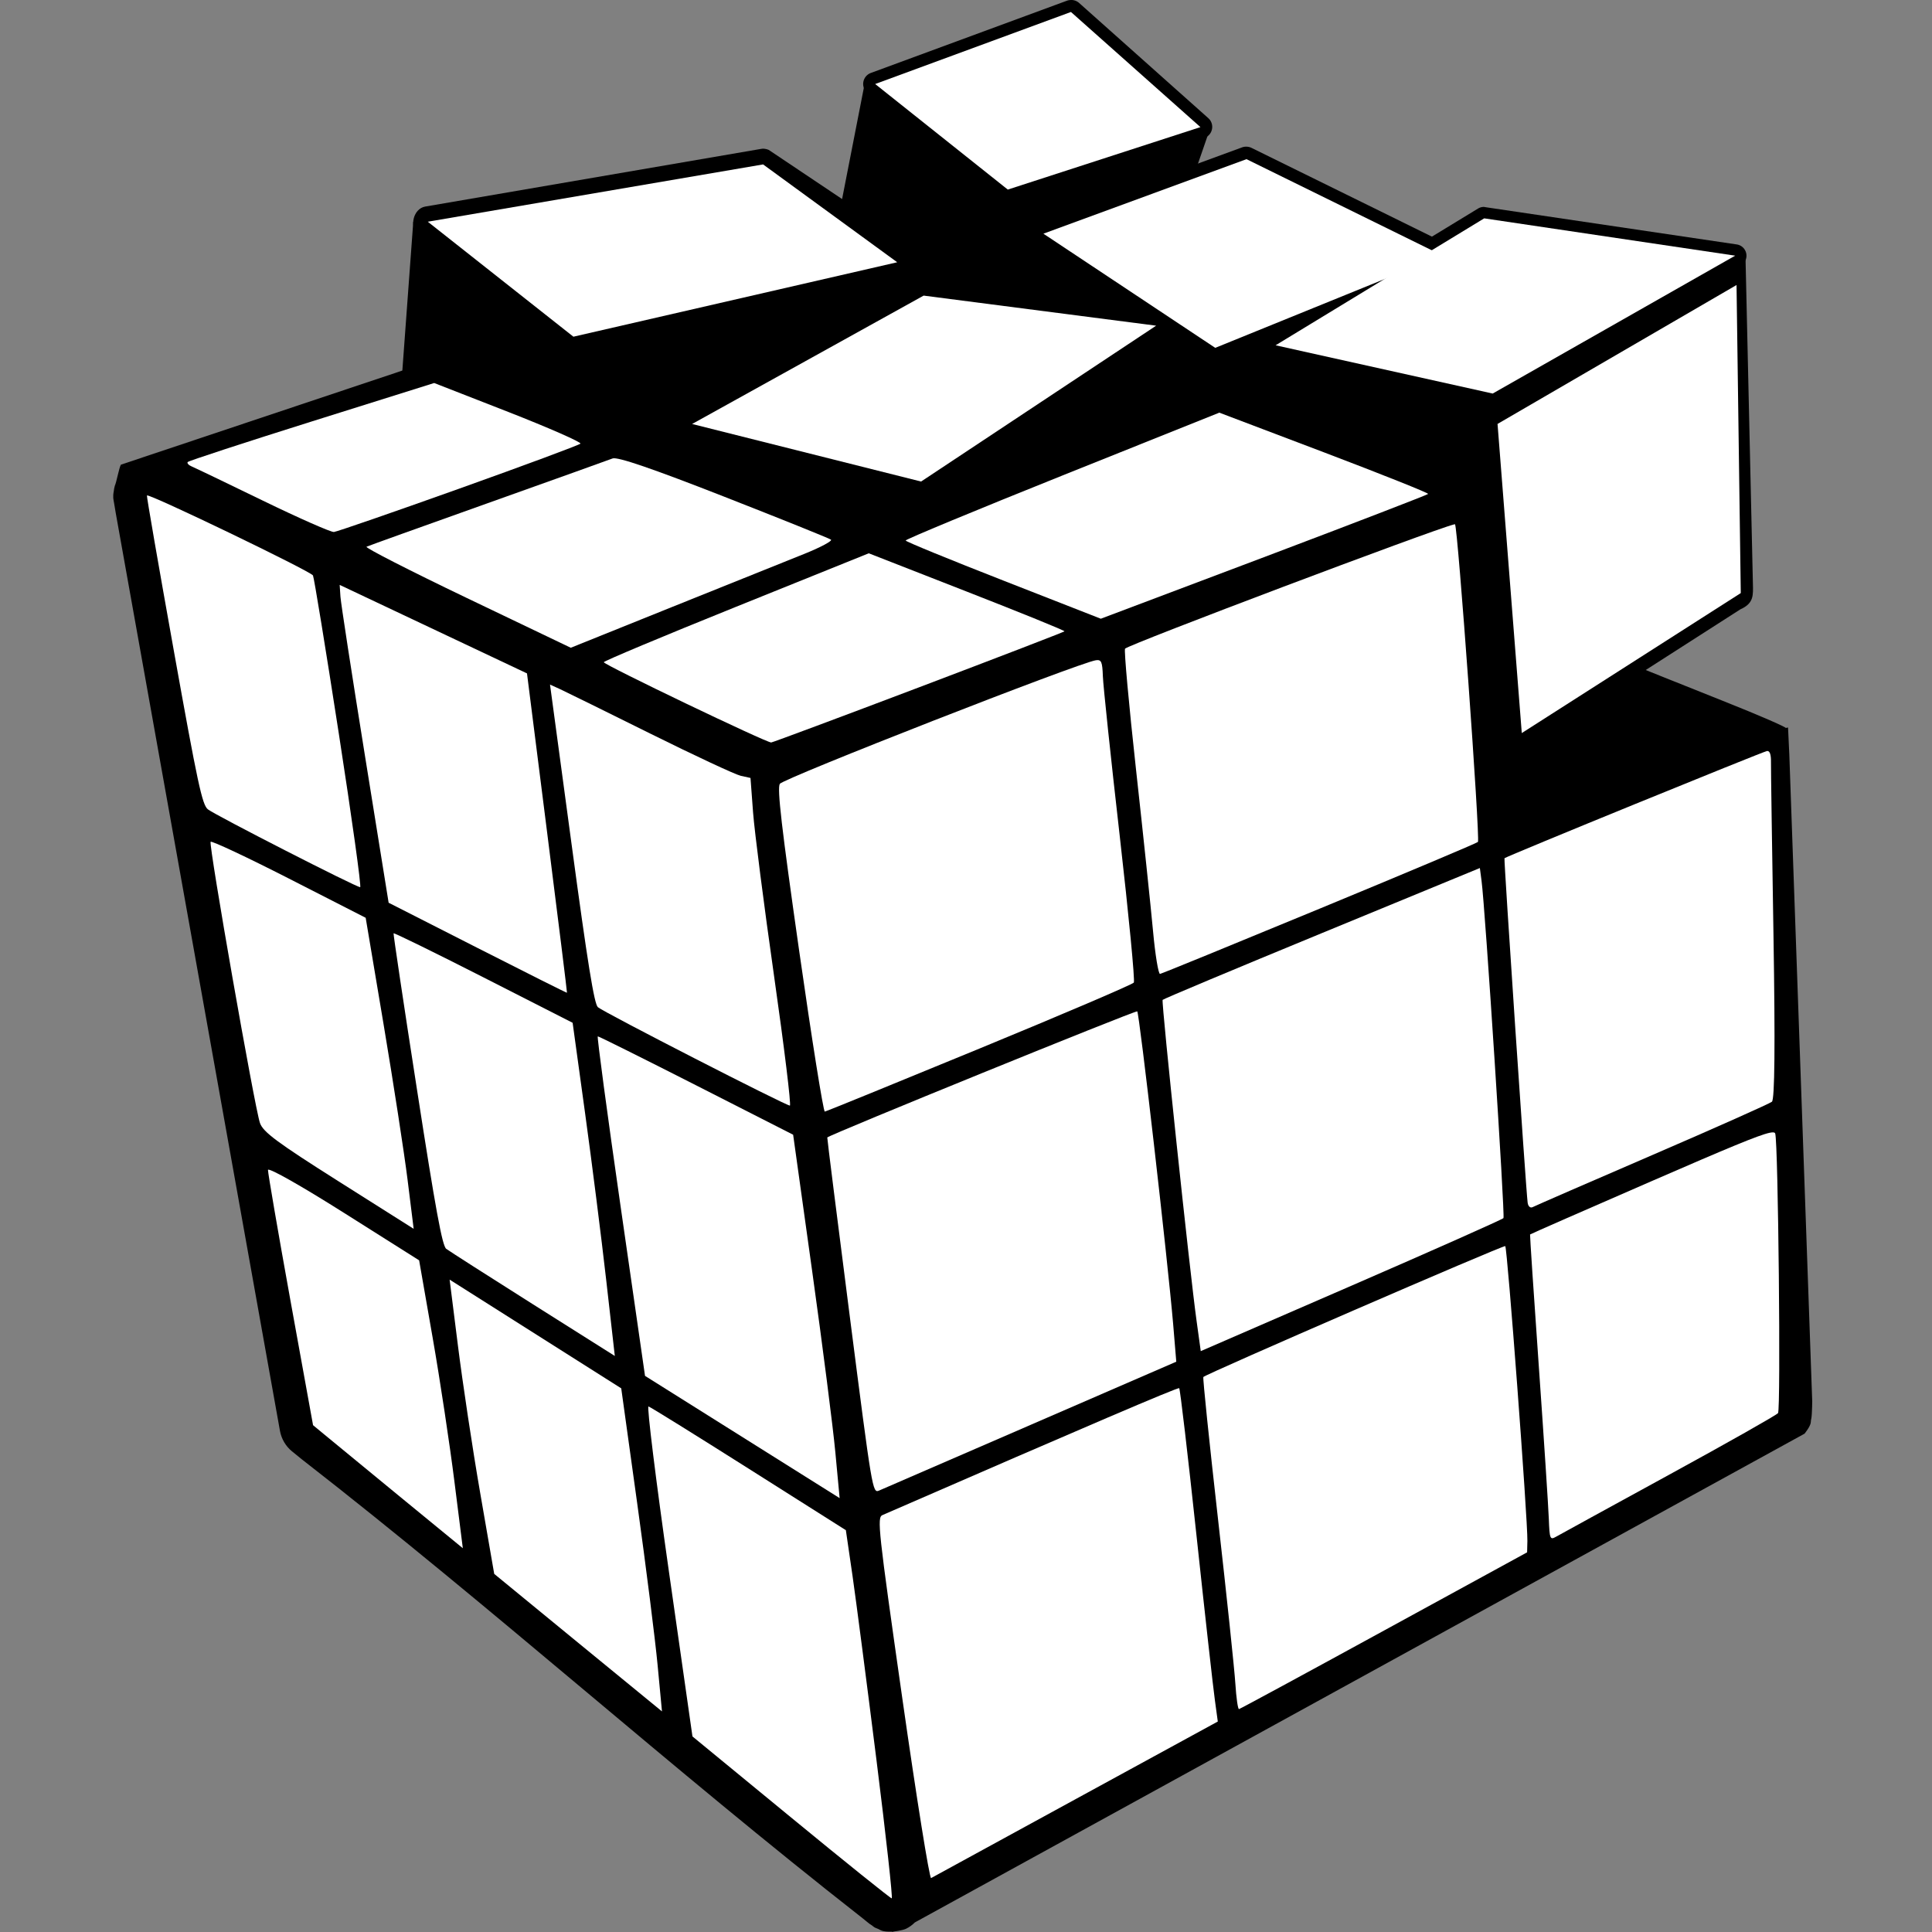 <?xml version="1.0" encoding="UTF-8" standalone="no"?>
<!-- Created with Inkscape (http://www.inkscape.org/) -->

<svg
   xmlns:dc="http://purl.org/dc/elements/1.1/"
   xmlns:cc="http://creativecommons.org/ns#"
   xmlns:rdf="http://www.w3.org/1999/02/22-rdf-syntax-ns#"
   xmlns:svg="http://www.w3.org/2000/svg"
   xmlns="http://www.w3.org/2000/svg"
   version="1.1"
   width="341.15"
   height="341.147"
   id="svg4260">
  <rect width="100%" height="100%" fill="#808080" stroke="none"/>
  <defs
     id="defs4262" />
  <g
     transform="translate(-175.685,-154.491)"
     id="layer1">
    <path
       d="m 447.461,265.211 -21.939,6.532 c -13.238,3.94 -21.674,6.754 -21.292,7.099 0.347,0.314 8.809,4.561 18.81,9.448 l 17.959,14.499 50.056,-19.721 c 0,-0.211 -4.803,-2.291 -10.627,-4.612 -5.825,-2.321 -15.631,-6.238 -21.787,-8.723 l -11.18,-4.522 z"
       id="path6177"
       style="fill:#000000;fill-opacity:1;stroke:none" />
    <path
       d="m 364.033,180.8 c -0.379,0.045 -0.759,0.166 -1.124,0.281 l -165.876,55.461 c -0.333,0.585 -0.776,3.096 -1.068,3.709 -0.124,0.399 -0.138,0.637 -0.169,0.843 -0.063,0.41 -0.11,0.627 -0.111,0.787 l 0,0.562 c 0.018,0.223 0.041,0.289 0.056,0.393 0.025,0.209 0.083,0.401 0.111,0.618 0.061,0.434 0.164,0.97 0.281,1.686 l 28.995,162.055 c 0.251,1.362 1.007,2.663 2.079,3.54 l 1.798,1.461 c 33.854,26.334 65.097,54.49 99.009,81.027 0.484,0.378 0.847,0.708 1.18,0.955 0.165,0.125 0.295,0.196 0.506,0.337 0.104,0.071 0.196,0.192 0.45,0.337 0.126,0.071 0.342,0.135 0.674,0.281 0.323,0.141 0.54,0.5 2.416,0.45 l 0,0.055 0.112,0 0,-0.055 c 0.144,-0.022 1.646,-0.198 2.304,-0.506 0.69,-0.321 1.185,-0.75 1.573,-1.124 l 157.11,-86.309 c 1.316,-1.708 1.046,-2.019 1.124,-2.36 0.081,-0.341 0.09,-0.506 0.111,-0.674 0.043,-0.337 0.04,-0.581 0.056,-0.843 0.036,-0.523 0.038,-1.081 0.056,-1.798 l -4.043,-114.179 -0.228,-4.834 -3.225,0.62 -47.091,18.421 c -0.649,-2.568 -0.737,-2.944 -0.093,-4.163 l 20.727,-26.222 c -0.144,-0.368 18.267,-9.169 18.146,-9.548 -1.69,-5.252 5.216,-4.865 5.131,-10.575 l -4.158,-31.242 -114.514,-39.221 c -0.754,-0.226 -1.521,-0.254 -2.304,-0.168 l 0,-0.055 z"
       id="path6179"
       style="fill:#000000;fill-opacity:1;stroke:none" />
    <path
       d="m 364.651,154.502 a 2.073,2.073 0 0 0 -0.562,0.111 l -34.614,12.755 a 2.073,2.073 0 0 0 -0.562,3.596 l 23.432,18.655 a 2.073,2.073 0 0 0 1.91,0.337 l 33.996,-11.07 a 2.073,2.073 0 0 0 0.787,-3.54 l -22.814,-20.341 a 2.073,2.073 0 0 0 -1.573,-0.506 z"
       id="path6181"
       style="fill:#000000;fill-opacity:1;stroke:none" />
    <path
       d="m 276.943,213.947 3.174,34.265 -33.791,-22.771 2.334,-31.791 28.283,20.296 z"
       id="path6183"
       style="fill:#000000;fill-opacity:1;stroke:none" />
    <path
       d="m 334.312,193.151 -57.37,20.797 3.174,34.265 57.424,-20.789 -3.229,-34.273 z"
       id="path6185"
       style="fill:#000000;fill-opacity:1;stroke:none" />
    <path
       d="m 338.351,239.547 3.094,33.14 -40.472,-10.163 -3.065,-33.167 40.442,10.19 0,0 z"
       id="path6187"
       style="fill:#000000;fill-opacity:1;stroke:none" />
    <path
       d="m 338.351,239.547 3.094,33.14 41.478,-27.518 -3.088,-33.177 -41.484,27.555 1.8e-4,0 0,0 z"
       id="path6189"
       style="fill:#000000;fill-opacity:1;stroke:none" />
    <path
       d="m 328.304,169.567 25.399,18.407 2.876,29.907 -33.498,-21.593 5.224,-26.721 z"
       id="path6191"
       style="fill:#000000;fill-opacity:1;stroke:none" />
    <path
       d="m 353.703,187.973 2.876,29.907 23.187,-12.867 9.731,-28.218 -35.793,11.178 z"
       id="path6193"
       style="fill:#000000;fill-opacity:1;stroke:none" />
    <path
       d="m 395.444,180.406 a 2.214,2.214 0 0 0 -0.45,0.113 l -35.85,13.149 a 2.214,2.214 0 0 0 -0.45,3.934 l 30.343,20.173 a 2.214,2.214 0 0 0 2.079,0.168 l 40.121,-16.295 a 2.214,2.214 0 0 0 0.112,-3.99 l -34.614,-17.026 a 2.214,2.214 0 0 0 -1.292,-0.225 z"
       id="path6195"
       style="fill:#000000;fill-opacity:1;stroke:none" />
    <path
       d="m 310.37,180.744 c -0.133,0.02 -0.264,0.028 -0.393,0.055 l -59.225,10.171 c -2.058,0.366 -2.866,3.524 -1.236,4.833 l 25.736,20.285 c 0.726,0.586 1.762,0.763 2.641,0.45 l 56.978,-14.722 c 1.03,-0.383 1.772,-1.438 1.784,-2.537 0.018,-1.099 -0.707,-2.17 -1.728,-2.576 L 311.438,180.968 c -0.336,-0.147 -0.702,-0.222 -1.068,-0.225 l 3.7e-4,3.9e-4 z"
       id="path6197"
       style="fill:#000000;fill-opacity:1;stroke:none" />
    <path
       d="m 430.391,199.605 2.86,30.978 -40.118,16.276 -2.857,-30.937 40.115,-16.317 z"
       id="path6199"
       style="fill:#000000;fill-opacity:1;stroke:none" />
    <path
       d="m 437.643,191.027 a 2.011,2.011 0 0 0 -0.955,0.281 l -36.805,22.42 a 2.011,2.011 0 0 0 0.618,3.708 l 38.322,8.541 a 2.011,2.011 0 0 0 1.461,-0.225 l 42.818,-24.387 a 2.011,2.011 0 0 0 -0.731,-3.709 l -44.335,-6.574 a 2.011,2.011 0 0 0 -0.393,-0.056 z"
       id="path6201"
       style="fill:#000000;fill-opacity:1;stroke:none" />
    <path
       d="m 439.254,223.983 42.941,-25.081 c 0.663,0.077 1.171,-0.648 1.693,0.3 l 1.32,58.294 c 0.045,2.094 0.204,3.514 -2.222,4.597 l -38.605,24.747 -5.127,-62.857 z"
       id="path6203"
       style="fill:#000000;fill-opacity:1;stroke:none" />
    <path
       d="m 364.792,156.605 -34.569,12.723 23.417,18.64 34.016,-11.032 -22.864,-20.331 z"
       id="path6205"
       style="fill:#ffffff;fill-opacity:1;stroke:none" />
    <path
       d="m 201.629,241.976 c -0.079,0.107 2.057,12.404 4.735,27.341 4.211,23.489 5.017,27.3 6.03,28.086 1.381,1.073 26.261,13.788 26.89,13.743 0.238,-0.02 -1.469,-12.244 -3.778,-27.16 -2.309,-14.916 -4.356,-27.463 -4.555,-27.881 -0.343,-0.722 -29.014,-14.537 -29.321,-14.128 z"
       id="path6207"
       style="fill:#ffffff;fill-opacity:1;stroke:none" />
    <path
       d="m 235.663,257.768 0.137,2.079 c 0.075,1.138 2.019,13.759 4.322,28.053 l 4.186,25.993 15.714,7.993 c 8.643,4.398 15.744,7.953 15.78,7.904 0.036,-0.048 -1.534,-12.747 -3.496,-28.23 l -3.565,-28.161 -16.54,-7.815 -16.54,-7.815 z"
       id="path6209"
       style="fill:#ffffff;fill-opacity:1;stroke:none" />
    <path
       d="m 432.395,247.104 c -3.776,0.944 -57.388,21.17 -58.05,21.93 -0.199,0.231 0.665,9.813 1.933,21.306 1.269,11.493 2.62,24.344 3.008,28.557 0.385,4.214 0.95,7.616 1.237,7.565 0.291,-0.042 12.987,-5.239 28.212,-11.532 15.224,-6.293 27.787,-11.589 27.921,-11.768 0.422,-0.562 -3.559,-55.722 -4.048,-56.089 -0.029,-0.022 -0.093,-0.02 -0.213,0.03 z"
       id="path6211"
       style="fill:#ffffff;fill-opacity:1;stroke:none" />
    <path
       d="m 272.806,275.373 3.796,28.108 c 2.846,21.107 4.007,28.292 4.655,28.857 1.048,0.915 33.238,17.413 33.903,17.375 0.259,-0.02 -0.997,-10.296 -2.787,-22.847 -1.792,-12.55 -3.457,-25.562 -3.712,-28.912 l -0.454,-6.093 -1.738,-0.385 c -0.949,-0.214 -8.102,-3.549 -15.888,-7.414 -7.787,-3.864 -14.957,-7.403 -15.952,-7.86 l -1.821,-0.829 z"
       id="path6213"
       style="fill:#ffffff;fill-opacity:1;stroke:none" />
    <path
       d="m 369.211,271.074 c -2.891,0.388 -55.239,20.866 -55.827,21.83 -0.493,0.808 0.3,7.65 3.418,29.489 2.234,15.644 4.272,28.419 4.527,28.38 0.256,-0.036 12.535,-5.044 27.3,-11.124 14.764,-6.081 27.039,-11.329 27.264,-11.654 0.224,-0.325 -0.897,-11.954 -2.482,-25.841 -1.585,-13.887 -2.925,-26.597 -2.983,-28.244 -0.092,-2.572 -0.264,-2.966 -1.217,-2.836 z"
       id="path6215"
       style="fill:#ffffff;fill-opacity:1;stroke:none" />
    <path
       d="m 212.876,303.136 c -0.376,0.502 7.783,47 8.714,49.661 0.556,1.59 3.048,3.443 13.906,10.31 l 13.233,8.367 -1.076,-8.657 c -0.595,-4.76 -2.5,-17.109 -4.236,-27.451 l -3.161,-18.814 -13.541,-6.917 c -7.447,-3.803 -13.671,-6.721 -13.838,-6.499 z"
       id="path6217"
       style="fill:#ffffff;fill-opacity:1;stroke:none" />
    <path
       d="m 245.179,319.293 c -0.059,0.131 1.795,12.575 4.144,27.643 3.282,21.155 4.451,27.544 5.156,28.072 0.502,0.377 7.406,4.797 15.34,9.809 l 14.428,9.107 -1.529,-13.483 c -0.841,-7.413 -2.519,-20.66 -3.726,-29.425 l -2.194,-15.922 -15.758,-8.026 c -8.666,-4.411 -15.802,-7.906 -15.861,-7.774 z"
       id="path6219"
       style="fill:#ffffff;fill-opacity:1;stroke:none" />
    <path
       d="m 487.705,287.102 c -0.727,0.105 -46.107,18.631 -46.361,18.935 -0.137,0.164 3.809,58.822 4.092,60.835 0.093,0.658 0.48,0.986 0.901,0.762 0.405,-0.215 9.909,-4.356 21.121,-9.193 11.211,-4.837 20.709,-9.075 21.11,-9.409 0.492,-0.411 0.589,-9.931 0.277,-29.264 -0.254,-15.757 -0.462,-29.57 -0.444,-30.705 0.022,-1.352 -0.212,-2.025 -0.696,-1.96 z"
       id="path6221"
       style="fill:#ffffff;fill-opacity:1;stroke:none" />
    <path
       d="m 436.997,307.767 -27.882,11.485 c -15.338,6.317 -28.005,11.626 -28.134,11.798 -0.259,0.345 4.8,48.157 5.994,56.682 l 0.737,5.34 26.568,-11.535 c 14.614,-6.347 26.714,-11.73 26.884,-11.956 0.3,-0.399 -3.246,-54.973 -3.868,-59.54 l -0.3,-2.274 z"
       id="path6223"
       style="fill:#ffffff;fill-opacity:1;stroke:none" />
    <path
       d="m 281.239,337.489 c -0.156,0.022 1.651,13.521 4.025,29.996 l 4.317,29.955 17.183,10.793 17.183,10.793 -0.756,-8.069 c -0.411,-4.436 -2.259,-18.874 -4.105,-32.084 l -3.349,-24.014 -17.102,-8.705 c -9.411,-4.786 -17.238,-8.686 -17.394,-8.664 z"
       id="path6225"
       style="fill:#ffffff;fill-opacity:1;stroke:none" />
    <path
       d="m 376.499,333.076 c -0.287,-0.215 -54.498,21.84 -54.735,22.269 -0.04,0.069 1.747,14.247 3.961,31.49 3.971,30.928 4.024,31.346 5.178,30.861 0.643,-0.272 12.719,-5.513 26.831,-11.632 l 25.656,-11.127 -0.551,-6.634 c -0.984,-11.516 -5.974,-54.952 -6.341,-55.227 z"
       id="path6227"
       style="fill:#ffffff;fill-opacity:1;stroke:none" />
    <path
       d="m 223.025,361.046 c -0.025,0 -0.022,0.03 -0.02,0.044 -0.018,0.482 1.756,10.828 3.954,22.978 l 4.004,22.079 1.796,1.486 c 0.987,0.812 6.927,5.7 13.213,10.864 l 11.436,9.376 -1.48,-11.748 c -0.814,-6.468 -2.533,-17.917 -3.848,-25.428 l -2.386,-13.658 -13.319,-8.414 c -7.518,-4.745 -13.004,-7.851 -13.358,-7.577 z"
       id="path6229"
       style="fill:#ffffff;fill-opacity:1;stroke:none" />
    <path
       d="m 255.079,380.447 1.472,11.689 c 0.809,6.438 2.565,18.139 3.928,25.991 l 2.474,14.279 14.802,12.143 14.821,12.14 -0.773,-8.186 c -0.423,-4.504 -2.04,-17.327 -3.596,-28.513 l -2.825,-20.347 -15.151,-9.598 -15.151,-9.598 z"
       id="path6231"
       style="fill:#ffffff;fill-opacity:1;stroke:none" />
    <path
       d="m 488.162,354.515 c -1.964,0.42 -7.342,2.673 -20.763,8.508 -11.805,5.133 -21.497,9.379 -21.539,9.451 -0.043,0.071 0.651,10.575 1.55,23.34 0.899,12.765 1.689,24.883 1.766,26.933 0.131,3.48 0.217,3.697 1.255,3.107 0.612,-0.347 9.579,-5.268 19.923,-10.923 10.344,-5.655 19.022,-10.562 19.291,-10.912 0.51,-0.662 0.038,-47.691 -0.495,-49.37 -0.063,-0.198 -0.335,-0.275 -0.99,-0.135 z"
       id="path6233"
       style="fill:#ffffff;fill-opacity:1;stroke:none" />
    <path
       d="m 441.48,374.525 c -0.425,-0.156 -52.985,22.632 -53.308,23.114 -0.122,0.18 1.039,11.411 2.573,24.957 1.534,13.546 2.918,26.677 3.077,29.181 0.16,2.504 0.447,4.529 0.643,4.502 0.198,-0.03 11.726,-6.275 25.62,-13.875 l 25.254,-13.803 0.05,-2.007 c 0.067,-3.796 -3.55,-51.936 -3.91,-52.07 z"
       id="path6235"
       style="fill:#ffffff;fill-opacity:1;stroke:none" />
    <path
       d="m 290.193,402.837 c -0.31,-0.069 1.303,13.012 3.596,29.068 l 4.169,29.203 17.407,14.305 c 9.574,7.871 17.578,14.299 17.781,14.291 0.204,0 -1.006,-10.979 -2.69,-24.386 -1.682,-13.407 -3.583,-28.033 -4.225,-32.502 l -1.185,-8.127 -17.153,-10.857 c -9.436,-5.971 -17.397,-10.923 -17.706,-10.995 z"
       id="path6237"
       style="fill:#ffffff;fill-opacity:1;stroke:none" />
    <path
       d="m 383.901,399.615 c -0.235,-0.176 -16.049,6.583 -52.398,22.41 -0.977,0.426 -0.75,2.517 3.52,32.424 2.521,17.656 4.796,31.825 5.076,31.668 0.278,-0.154 11.783,-6.441 25.567,-13.966 l 25.055,-13.675 -0.513,-3.768 c -0.295,-2.067 -1.768,-15.254 -3.274,-29.311 -1.506,-14.057 -2.867,-25.662 -3.028,-25.783 z"
       id="path6239"
       style="fill:#ffffff;fill-opacity:1;stroke:none" />
    <path
       d="m 252.353,222.122 -21.622,6.789 c -11.893,3.74 -21.753,6.964 -21.905,7.167 -0.151,0.201 0.174,0.561 0.726,0.787 0.552,0.226 6.219,2.951 12.585,6.044 6.366,3.093 11.994,5.569 12.509,5.52 0.516,-0.048 10.434,-3.474 22.038,-7.621 11.605,-4.147 21.282,-7.735 21.492,-7.979 0.21,-0.244 -5.514,-2.768 -12.717,-5.589 l -13.106,-5.118 z"
       id="path6241"
       style="fill:#ffffff;fill-opacity:1;stroke:none" />
    <path
       d="m 329.093,252.19 -23.422,9.442 c -12.89,5.194 -23.414,9.606 -23.372,9.792 0.113,0.502 28.842,14.274 29.565,14.173 0.341,-0.048 12.105,-4.435 26.13,-9.75 14.025,-5.314 25.567,-9.762 25.656,-9.88 0.088,-0.117 -7.65,-3.261 -17.194,-6.989 l -17.363,-6.787 z"
       id="path6243"
       style="fill:#ffffff;fill-opacity:1;stroke:none" />
    <path
       d="m 283.856,235.444 c -0.689,0.266 -10.617,3.824 -22.057,7.901 -11.44,4.076 -21.072,7.532 -21.395,7.687 -0.323,0.156 7.672,4.243 17.748,9.069 l 18.319,8.769 17.994,-7.242 c 9.904,-3.979 20.376,-8.178 23.258,-9.34 2.882,-1.161 4.987,-2.289 4.69,-2.511 -0.297,-0.222 -8.812,-3.651 -18.927,-7.613 -12.547,-4.915 -18.777,-7.052 -19.631,-6.721 z"
       id="path6245"
       style="fill:#ffffff;fill-opacity:1;stroke:none" />
    <path
       d="m 338.783,206.688 -40.886,22.669 40.433,10.164 41.504,-27.522 -41.05,-5.31 z"
       id="path6247"
       style="fill:#ffffff;fill-opacity:1;stroke:none" />
    <path
       d="m 395.786,182.596 -35.86,13.158 30.346,20.16 40.123,-16.302 -34.608,-17.016 z"
       id="path6249"
       style="fill:#ffffff;fill-opacity:1;stroke:none" />
    <path
       d="m 310.43,183.524 -59.208,10.118 25.714,20.303 57.177,-13.146 -23.683,-17.275 z"
       id="path6251"
       style="fill:#ffffff;fill-opacity:1;stroke:none" />
    <path
       d="m 437.761,193.048 -36.833,22.413 38.332,8.522 42.821,-24.348 -44.321,-6.588 z"
       id="path6253"
       style="fill:#ffffff;fill-opacity:1;stroke:none" />
    <path
       d="m 390.986,227.355 -27.718,11.105 c -15.245,6.109 -27.694,11.275 -27.666,11.474 0.029,0.198 7.801,3.376 17.266,7.078 l 17.197,6.732 28.802,-10.864 c 15.833,-5.982 28.881,-11.016 28.996,-11.169 0.115,-0.154 -8.134,-3.448 -18.331,-7.322 l -18.547,-7.034 z"
       id="path6255"
       style="fill:#ffffff;fill-opacity:1;stroke:none" />
    <path
       d="m 482.319,204.82 -42.201,24.528 4.281,54.585 38.669,-24.717 -0.749,-54.396 z"
       id="path6257"
       style="fill:#ffffff;fill-opacity:1;stroke:none" />
  </g>
</svg>
